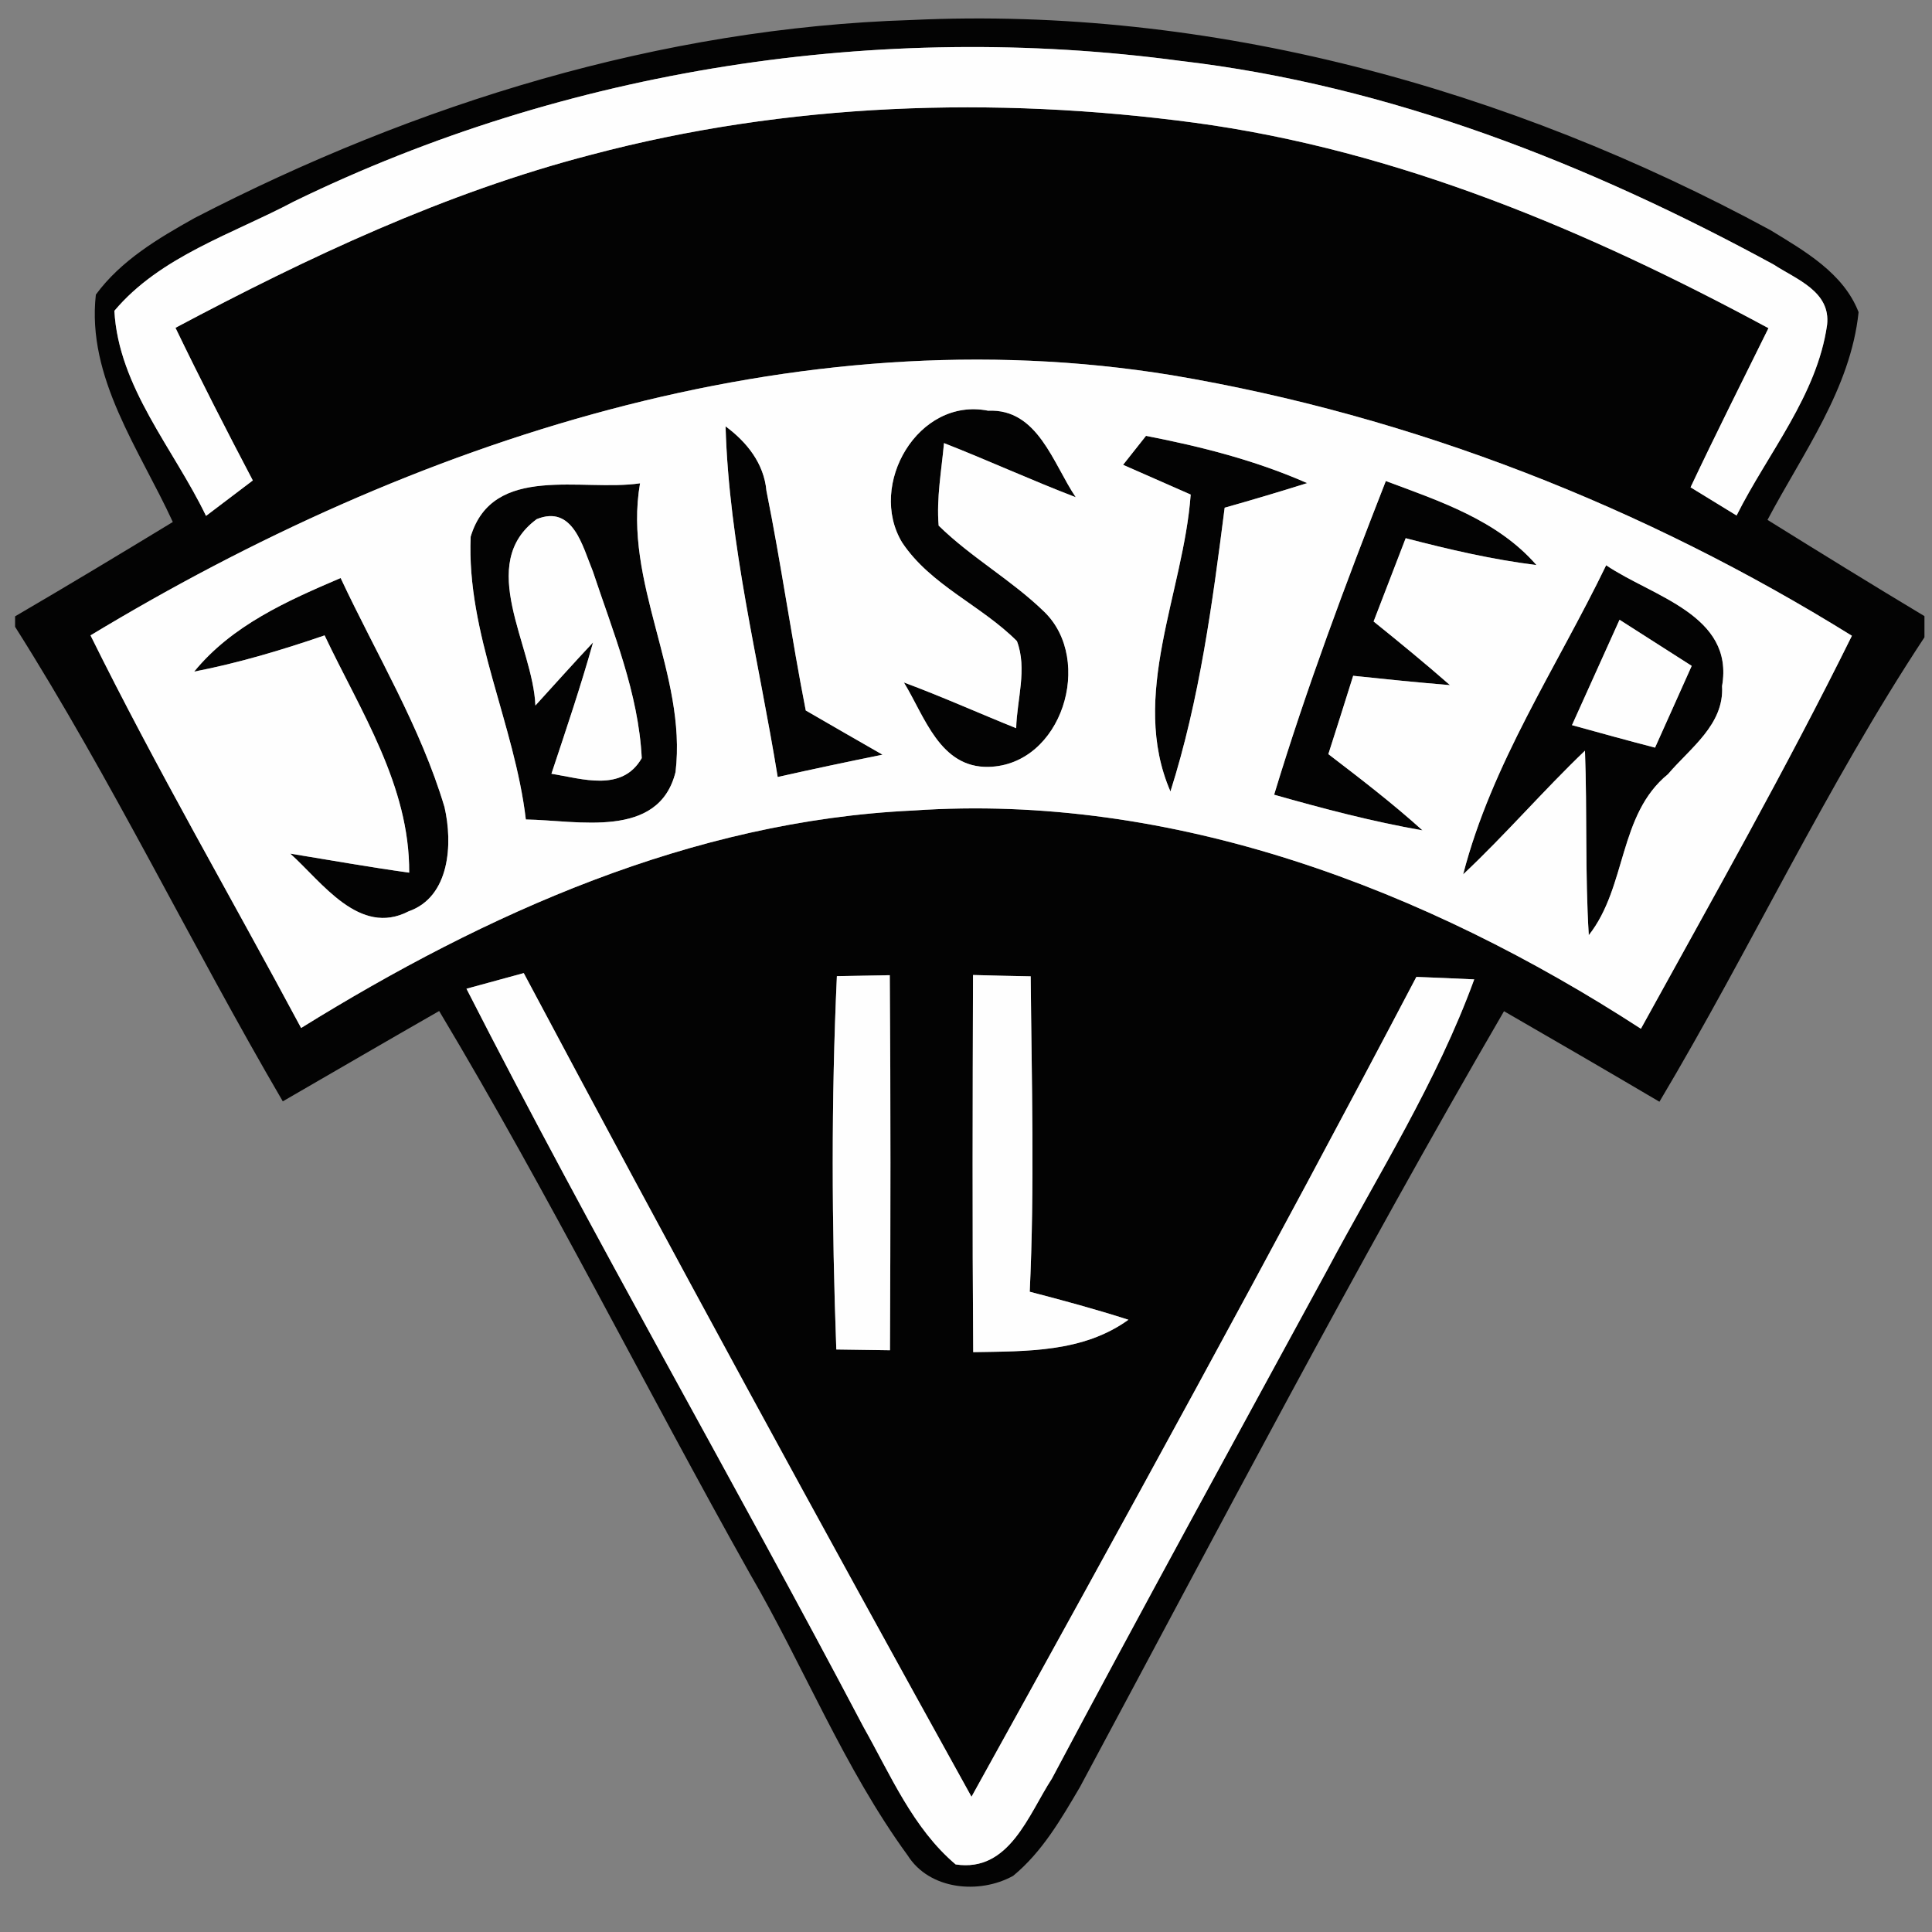 <?xml version="1.0" encoding="UTF-8"?>
<svg width="256px" height="256px" viewBox="0 0 256 256" version="1.1" xmlns="http://www.w3.org/2000/svg" xmlns:xlink="http://www.w3.org/1999/xlink">
    <rect x="0" y="0" width="256" height="256" fill="#808080" stroke="none"/>
    <!-- Generator: Sketch 51.3 (57544) - http://www.bohemiancoding.com/sketch -->
    <title>logo/jolster</title>
    <desc>Created with Sketch.</desc>
    <defs></defs>
    <g id="logo/jolster" stroke="none" stroke-width="1" fill="none" fill-rule="evenodd">
        <g id="jølster" transform="translate(2, 0)" fill-rule="nonzero">
            <g id="#030303ff" fill="#030303">
                <path d="M23.782,28.889 C53.13,13.712 85.565,3.687 118.758,2.652 C158.429,0.783 197.922,11.692 232.608,30.505 C237.112,33.258 242.273,36.187 244.272,41.364 C243.209,51.54 236.859,60.076 232.203,68.889 C239.11,73.182 246.017,77.449 253,81.641 L253,84.444 C239.97,104.192 229.977,125.682 217.884,145.985 C211.027,141.944 204.171,137.955 197.289,133.99 C177.657,167.753 159.567,202.374 141.098,236.793 C138.619,241.01 136.089,245.404 132.243,248.561 C127.765,251.035 121.162,250.429 118.278,245.859 C109.827,234.268 104.514,220.808 97.329,208.46 C83.439,183.737 70.764,158.308 56.191,133.965 C49.259,137.929 42.377,141.944 35.471,145.934 C23.327,125.152 12.878,103.409 0,83.056 L0,81.667 C7.008,77.576 13.966,73.384 20.898,69.167 C16.521,59.621 9.462,50.051 10.702,39.04 C14.016,34.52 18.95,31.591 23.782,28.889 Z M36.963,26.692 C28.817,31.01 19.228,33.965 13.156,41.187 C13.713,51.313 21.024,59.47 25.3,68.359 C27.375,66.793 29.449,65.227 31.498,63.662 C27.982,56.97 24.541,50.253 21.252,43.434 C38.836,34.091 56.976,25.53 76.33,20.505 C102.313,13.611 129.713,12.702 156.303,16.263 C183.248,19.899 208.573,30.657 232.33,43.485 C228.864,50.505 225.347,57.5 222.007,64.571 C223.525,65.505 226.587,67.374 228.105,68.308 C232.254,60.025 238.756,52.424 240.097,43.056 C240.603,38.611 236.024,37.02 233.013,35.051 C208.573,21.742 182.135,11.288 154.305,8.056 C114.457,2.727 73.117,9.091 36.963,26.692 Z M9.993,84.192 C18.722,101.843 28.614,118.864 37.899,136.212 C62.415,121.01 89.714,108.763 118.961,107.399 C153.394,105.025 186.942,117.828 215.429,136.313 C224.942,119.04 234.657,101.894 243.386,84.242 C215.91,67.172 185.247,55.101 153.318,49.722 C103.275,41.54 52.472,58.51 9.993,84.192 Z M59.809,131.01 C76.634,163.99 95.179,196.086 112.433,228.864 C116.001,235.177 118.961,242.247 124.628,247.045 C131.737,248.131 134.267,240.455 137.379,235.682 C149.346,213.157 161.616,190.808 173.811,168.384 C180.591,155.657 188.384,143.384 193.343,129.773 C191.42,129.672 187.6,129.52 185.677,129.444 C166.525,165.909 146.689,202.045 126.728,238.081 C106.665,201.869 86.855,165.505 67.399,128.939 C64.869,129.621 62.339,130.328 59.809,131.01 Z M108.891,129.343 C108.132,145.808 108.208,162.323 108.815,178.813 C110.586,178.838 114.128,178.889 115.925,178.914 C116.001,162.348 116.026,145.783 115.899,129.217 C114.154,129.242 110.637,129.318 108.891,129.343 Z M126.93,129.192 C126.879,145.859 126.829,162.525 126.955,179.167 C134.039,179.04 141.503,179.217 147.524,174.874 C143.198,173.485 138.821,172.298 134.444,171.162 C135.102,157.222 134.697,143.308 134.571,129.369 C132.673,129.343 128.853,129.242 126.93,129.192 Z" id="Shape"></path>
                <path d="M117.544,71.894 C112.914,64.268 119.644,52.576 128.929,54.419 C135.532,54.116 137.531,61.439 140.542,65.884 C134.672,63.636 128.954,61.01 123.085,58.712 C122.756,62.348 122.073,65.985 122.376,69.646 C126.702,73.889 132.066,76.869 136.392,81.086 C142.97,87.5 138.72,101.364 129.005,101.616 C122.528,101.768 120.529,94.924 117.772,90.429 C122.806,92.298 127.689,94.495 132.648,96.49 C132.749,92.677 134.141,88.636 132.749,84.949 C128.018,80.202 121.314,77.551 117.544,71.894 Z" id="Shape"></path>
                <path d="M94.141,56.49 C96.975,58.586 99.227,61.414 99.555,65.025 C101.504,74.697 102.87,84.47 104.767,94.141 C108.157,96.111 111.548,98.056 114.938,100 C110.308,100.934 105.678,101.919 101.048,102.955 C98.543,87.5 94.597,72.197 94.141,56.49 Z" id="Shape"></path>
                <path d="M149.852,57.753 C157.138,59.167 164.399,61.01 171.205,64.015 C167.587,65.152 163.944,66.237 160.275,67.273 C158.656,79.924 156.961,92.677 153.09,104.874 C147.6,92.197 154.836,78.51 155.772,65.53 C152.787,64.217 149.801,62.904 146.816,61.591 C147.575,60.631 149.093,58.712 149.852,57.753 Z" id="Shape"></path>
                <path d="M60.366,71.111 C63.301,61.364 75.166,65.177 82.807,64.04 C80.53,77.197 89.056,89.318 87.513,102.298 C85.286,111.263 74.508,108.687 67.677,108.586 C66.185,95.909 59.809,83.99 60.366,71.111 Z M69.12,68.788 C61.024,74.747 68.639,85.505 68.942,93.485 C71.498,90.682 74.002,87.879 76.583,85.126 C74.939,90.985 72.99,96.742 71.068,102.525 C75.141,103.182 80.429,105 83.035,100.455 C82.605,91.843 79.24,83.788 76.558,75.707 C75.192,72.399 73.927,66.843 69.12,68.788 Z" id="Shape"></path>
                <path d="M166.828,105.303 C171.104,91.212 176.265,77.449 181.629,63.737 C188.789,66.414 196.404,68.914 201.59,74.874 C195.721,74.141 189.978,72.803 184.26,71.313 C182.843,75 181.426,78.662 180.01,82.348 C183.425,85.101 186.815,87.879 190.13,90.783 C185.854,90.429 181.578,90 177.302,89.545 C176.214,93.005 175.127,96.465 174.013,99.924 C178.264,103.182 182.514,106.439 186.486,110.025 C179.832,108.864 173.33,107.146 166.828,105.303 Z" id="Shape"></path>
                <path d="M210.825,74.899 C216.922,79.04 227.827,81.465 226.182,90.909 C226.486,96.01 221.957,99.116 219.022,102.576 C212.419,107.955 213.583,117.5 208.523,123.914 C208.017,115.758 208.32,107.601 208.017,99.47 C202.476,104.773 197.466,110.606 191.875,115.859 C195.67,101.162 204.272,88.434 210.825,74.899 Z M212.596,82.121 C210.496,86.793 208.396,91.439 206.296,96.086 C209.939,97.096 213.608,98.106 217.302,99.066 C218.921,95.48 220.54,91.869 222.159,88.232 C218.971,86.187 215.784,84.167 212.596,82.121 Z" id="Shape"></path>
                <path d="M23.731,88.99 C28.741,82.854 36.053,79.621 43.136,76.591 C47.842,86.641 53.712,96.263 56.9,106.944 C58.013,111.768 57.633,118.838 52.143,120.758 C45.616,124.141 40.657,116.869 36.457,113.106 C41.694,113.965 46.957,114.899 52.219,115.631 C52.295,104.091 45.768,94.242 41.011,84.192 C35.344,86.136 29.601,87.854 23.731,88.99 Z" id="Shape"></path>
            </g>
            <g id="#fefefeff" transform="translate(7.59, 5.051)" fill="#FEFEFE">
                <path d="M29.373,21.641 C65.527,4.04 106.867,-2.323 146.715,3.005 C174.545,6.237 200.983,16.692 225.423,30 C228.434,31.97 233.013,33.561 232.507,38.005 C231.166,47.374 224.664,54.975 220.515,63.258 C218.997,62.323 215.935,60.455 214.417,59.52 C217.757,52.449 221.274,45.455 224.74,38.434 C200.983,25.606 175.658,14.848 148.713,11.212 C122.123,7.652 94.723,8.561 68.74,15.455 C49.386,20.48 31.245,29.04 13.662,38.384 C16.951,45.202 20.392,51.919 23.909,58.611 C21.859,60.177 19.785,61.742 17.71,63.308 C13.434,54.419 6.123,46.263 5.566,36.136 C11.638,28.914 21.227,25.96 29.373,21.641 Z" id="Shape"></path>
                <path d="M2.404,79.141 C44.882,53.46 95.685,36.49 145.728,44.672 C177.657,50.051 208.32,62.121 235.796,79.192 C227.067,96.843 217.352,113.99 207.839,131.263 C179.352,112.778 145.804,99.975 111.371,102.348 C82.124,103.712 54.825,115.96 30.309,131.162 C21.024,113.813 11.132,96.793 2.404,79.141 Z M109.954,66.843 C113.724,72.5 120.428,75.152 125.159,79.899 C126.551,83.586 125.159,87.626 125.058,91.439 C120.099,89.444 115.216,87.247 110.181,85.379 C112.939,89.874 114.938,96.717 121.415,96.566 C131.13,96.313 135.38,82.449 128.802,76.035 C124.476,71.818 119.112,68.838 114.786,64.596 C114.483,60.934 115.166,57.298 115.495,53.662 C121.364,55.96 127.082,58.586 132.952,60.833 C129.941,56.389 127.942,49.066 121.339,49.369 C112.054,47.525 105.324,59.217 109.954,66.843 Z M86.551,51.439 C87.007,67.146 90.954,82.449 93.458,97.904 C98.088,96.869 102.718,95.884 107.348,94.949 C103.958,93.005 100.567,91.061 97.177,89.091 C95.28,79.419 93.914,69.646 91.966,59.975 C91.637,56.364 89.385,53.535 86.551,51.439 Z M142.262,52.702 C141.503,53.662 139.985,55.581 139.226,56.54 C142.211,57.854 145.197,59.167 148.182,60.48 C147.246,73.46 140.01,87.146 145.5,99.823 C149.371,87.626 151.066,74.874 152.685,62.222 C156.354,61.187 159.997,60.101 163.615,58.965 C156.809,55.96 149.548,54.116 142.262,52.702 Z M52.776,66.061 C52.219,78.939 58.595,90.859 60.087,103.535 C66.918,103.636 77.696,106.212 79.923,97.247 C81.466,84.268 72.94,72.146 75.217,58.99 C67.576,60.126 55.711,56.313 52.776,66.061 Z M159.238,100.253 C165.74,102.096 172.242,103.813 178.896,104.975 C174.924,101.389 170.674,98.131 166.423,94.874 C167.537,91.414 168.625,87.955 169.712,84.495 C173.988,84.949 178.264,85.379 182.54,85.732 C179.225,82.828 175.835,80.051 172.419,77.298 C173.836,73.611 175.253,69.949 176.67,66.263 C182.388,67.753 188.131,69.091 194,69.823 C188.814,63.864 181.199,61.364 174.039,58.687 C168.675,72.399 163.514,86.162 159.238,100.253 Z M203.235,69.848 C196.682,83.384 188.08,96.111 184.285,110.808 C189.876,105.556 194.886,99.722 200.427,94.419 C200.73,102.551 200.427,110.707 200.933,118.864 C205.993,112.449 204.829,102.904 211.432,97.525 C214.367,94.066 218.896,90.96 218.592,85.859 C220.237,76.414 209.332,73.99 203.235,69.848 Z M16.141,83.939 C22.011,82.803 27.754,81.086 33.421,79.141 C38.178,89.192 44.705,99.04 44.629,110.581 C39.367,109.848 34.104,108.914 28.867,108.056 C33.067,111.818 38.026,119.091 44.553,115.707 C50.043,113.788 50.423,106.717 49.31,101.894 C46.122,91.212 40.252,81.591 35.547,71.54 C28.462,74.571 21.151,77.803 16.141,83.939 Z" id="Shape"></path>
                <path d="M61.53,63.737 C66.337,61.793 67.602,67.348 68.968,70.657 C71.65,78.737 75.014,86.793 75.445,95.404 C72.839,99.949 67.551,98.131 63.478,97.475 C65.4,91.692 67.349,85.934 68.993,80.076 C66.412,82.828 63.908,85.631 61.352,88.434 C61.049,80.455 53.434,69.697 61.53,63.737 Z" id="Shape"></path>
                <path d="M205.006,77.071 C208.194,79.116 211.381,81.136 214.569,83.182 C212.95,86.818 211.331,90.429 209.712,94.015 C206.018,93.056 202.349,92.045 198.706,91.035 C200.806,86.389 202.906,81.742 205.006,77.071 Z" id="Shape"></path>
                <path d="M52.219,125.96 C54.749,125.278 57.279,124.571 59.809,123.889 C79.265,160.455 99.075,196.818 119.138,233.03 C139.099,196.995 158.935,160.859 178.087,124.394 C180.01,124.47 183.83,124.621 185.753,124.722 C180.794,138.333 173.001,150.606 166.221,163.333 C154.026,185.758 141.756,208.106 129.789,230.631 C126.677,235.404 124.147,243.081 117.038,241.995 C111.371,237.197 108.41,230.126 104.843,223.813 C87.589,191.035 69.044,158.939 52.219,125.96 Z" id="Shape"></path>
                <path d="M101.301,124.293 C103.047,124.268 106.564,124.192 108.309,124.167 C108.436,140.732 108.41,157.298 108.335,173.864 C106.538,173.838 102.996,173.788 101.225,173.763 C100.618,157.273 100.542,140.758 101.301,124.293 Z" id="Shape"></path>
                <path d="M119.34,124.141 C121.263,124.192 125.083,124.293 126.981,124.318 C127.107,138.258 127.512,152.172 126.854,166.111 C131.231,167.247 135.608,168.434 139.934,169.823 C133.913,174.167 126.449,173.99 119.365,174.116 C119.239,157.475 119.29,140.808 119.34,124.141 Z" id="Shape"></path>
            </g>
        </g>
    </g>
</svg>